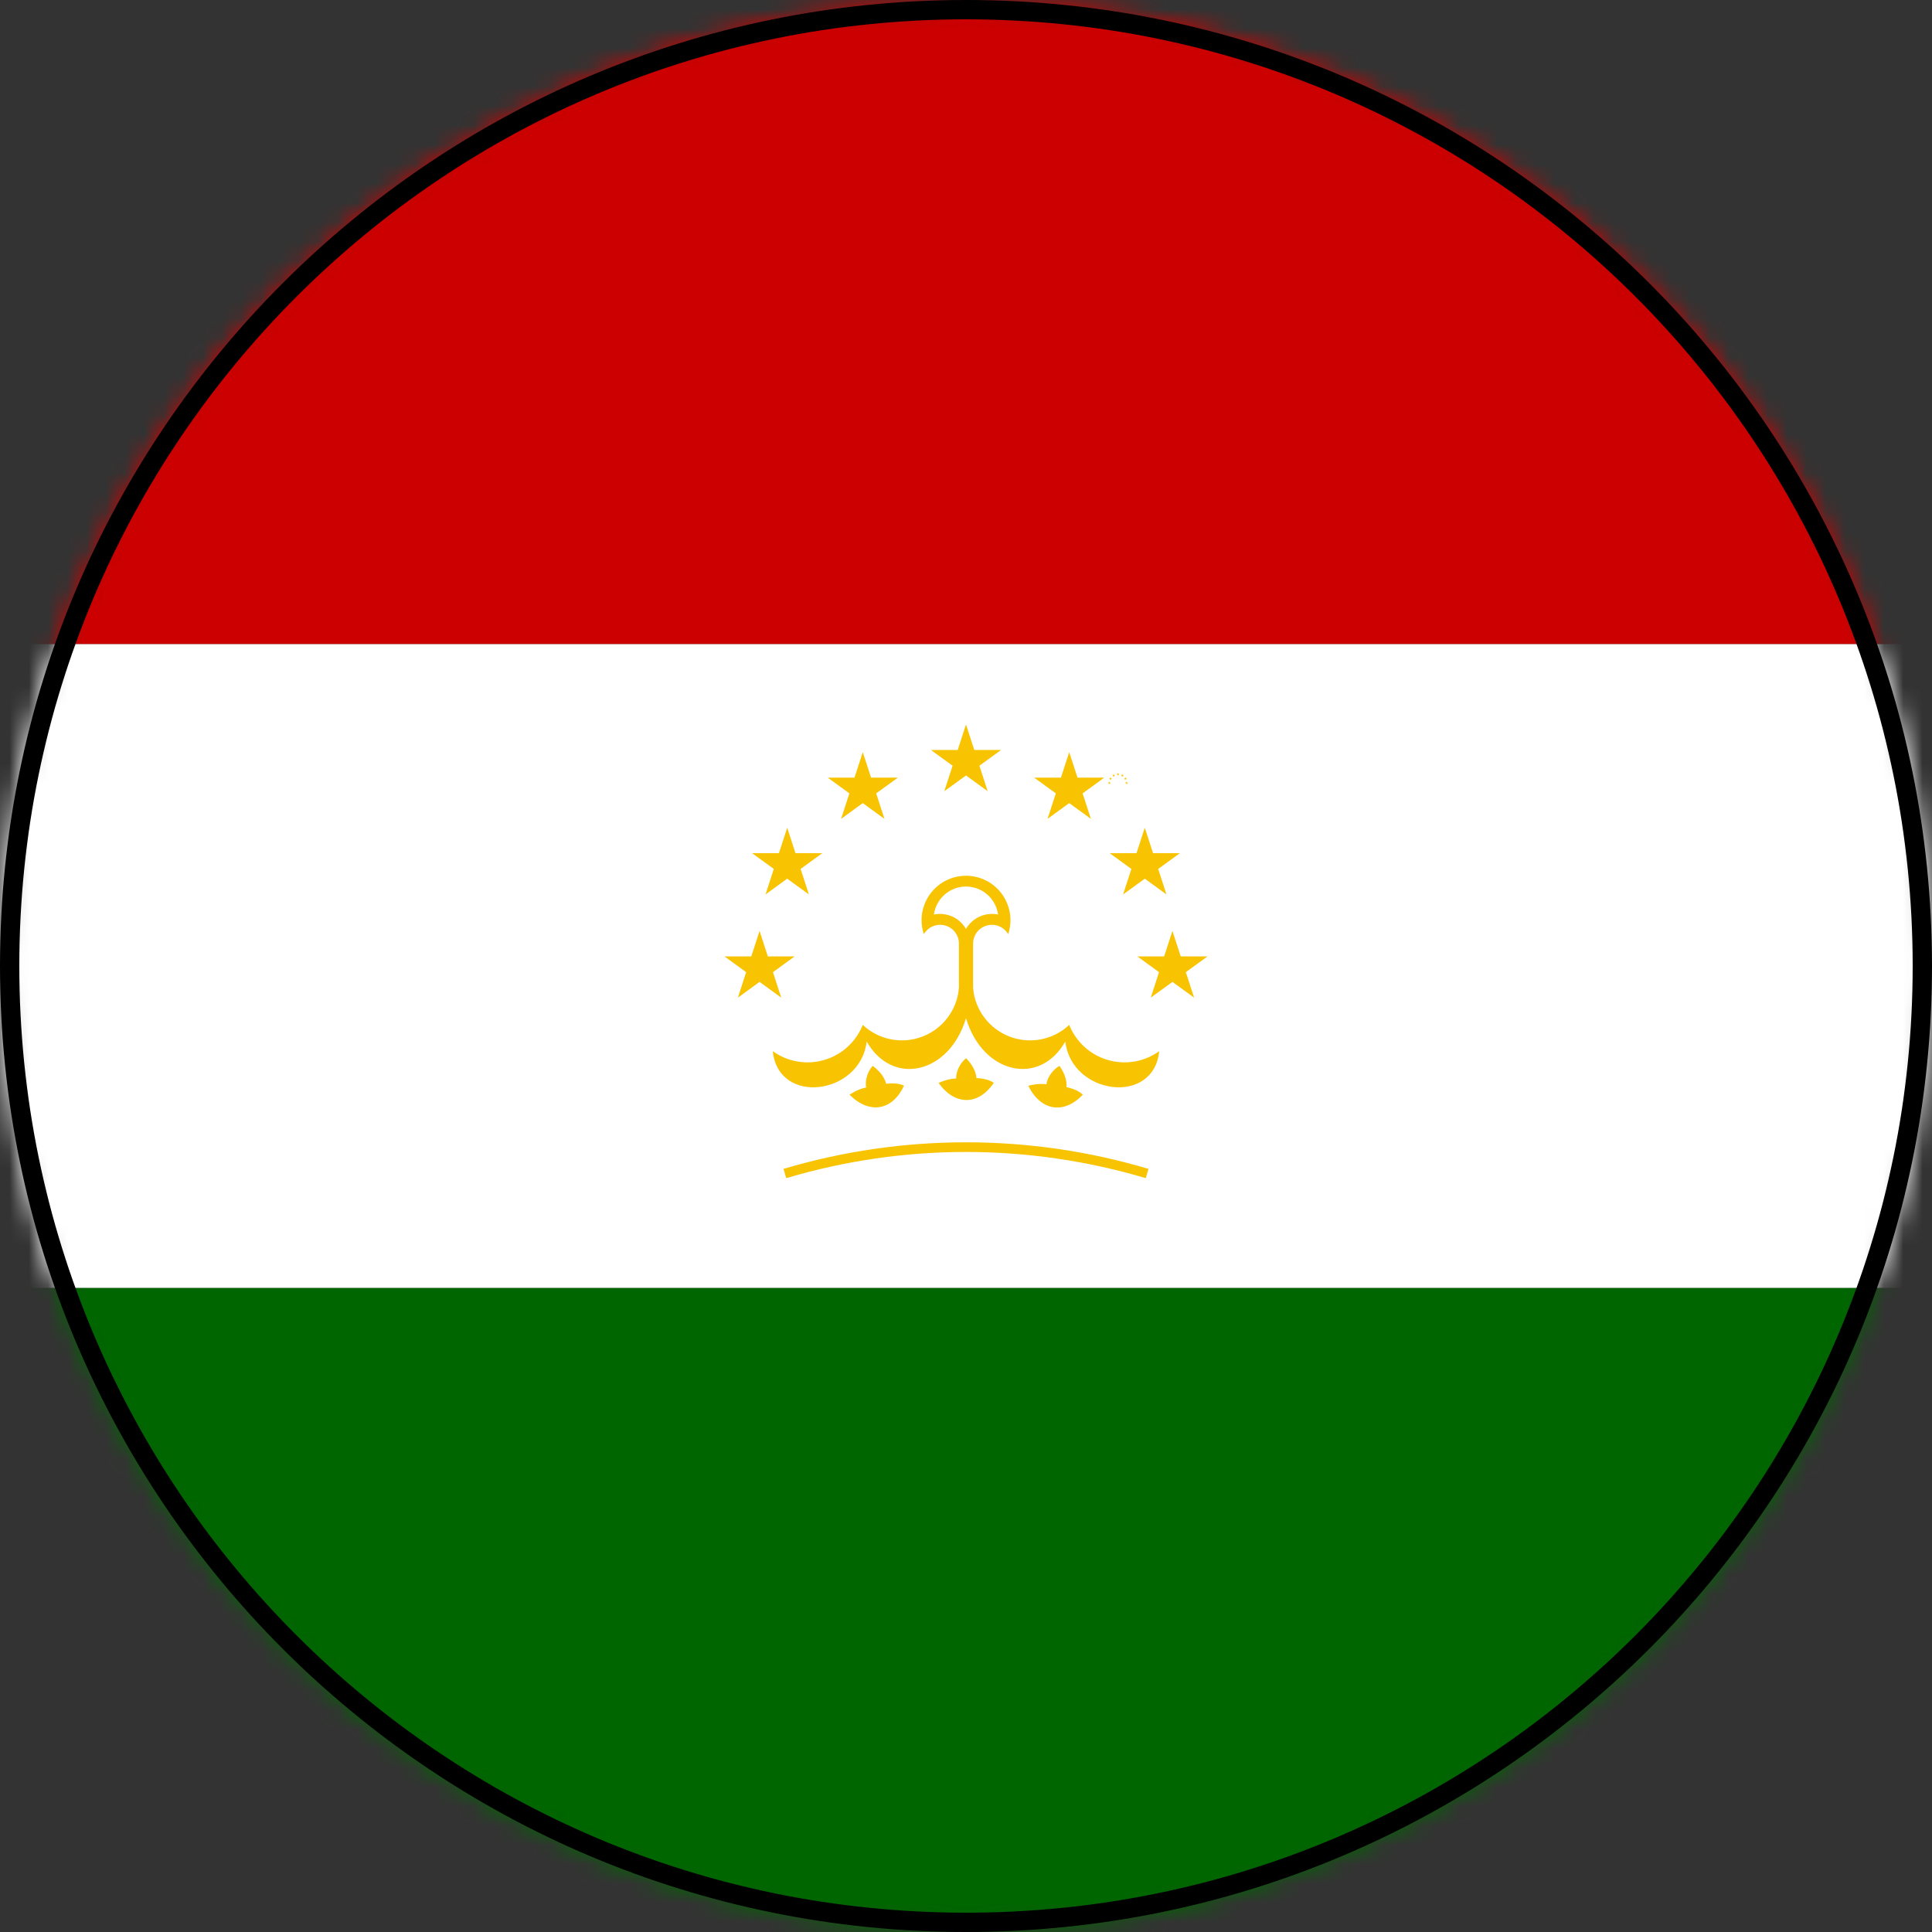 <svg width="100" height="100" viewBox="0 0 100 100" fill="none" xmlns="http://www.w3.org/2000/svg">
<rect x="0" y="0" width="100" height="100" fill="#333333" stroke="none"/>
<g clip-path="url(#clip0_657_6134)">
<mask id="mask0_657_6134" style="mask-type:luminance" maskUnits="userSpaceOnUse" x="0" y="0" width="100" height="100">
<path d="M100 50C100 22.386 77.614 0 50 0C22.386 0 0 22.386 0 50C0 77.614 22.386 100 50 100C77.614 100 100 77.614 100 50Z" fill="white"/>
</mask>
<g mask="url(#mask0_657_6134)">
<path fill-rule="evenodd" clip-rule="evenodd" d="M0 66.66H100V100H0V66.66Z" fill="#006600"/>
<path fill-rule="evenodd" clip-rule="evenodd" d="M0 0H100V33.34H0V0Z" fill="#CC0000"/>
<path fill-rule="evenodd" clip-rule="evenodd" d="M0 33.34H100V66.66H0V33.34Z" fill="white"/>
</g>
<path d="M48.185 38.819H51.815L48.878 40.952L50 37.5L51.122 40.952L48.185 38.819Z" fill="#F8C300"/>
<path d="M42.843 40.25H46.472L43.536 42.383L44.657 38.932L45.779 42.383L42.843 40.25Z" fill="#F8C300"/>
<path d="M38.931 44.161H42.561L39.624 46.295L40.746 42.843L41.867 46.295L38.931 44.161Z" fill="#F8C300"/>
<path d="M37.5 49.504H41.129L38.193 51.637L39.315 48.185L40.436 51.637L37.5 49.504Z" fill="#F8C300"/>
<path d="M57.157 40.25H53.528L56.464 42.383L55.343 38.932L54.221 42.383L57.157 40.25Z" fill="#F8C300"/>
<path d="M61.069 44.161H57.439L60.375 46.295L59.254 42.843L58.133 46.295L61.069 44.161Z" fill="#F8C300"/>
<path d="M62.5 49.504H58.87L61.807 51.637L60.685 48.185L59.564 51.637L62.5 49.504Z" fill="#F8C300"/>
<path d="M47.818 48.353C47.924 48.17 48.087 48.026 48.282 47.944C48.478 47.862 48.694 47.846 48.9 47.898C49.105 47.95 49.288 48.067 49.42 48.232C49.553 48.397 49.628 48.601 49.634 48.813V52.71H50.367V48.813C50.374 48.601 50.449 48.397 50.581 48.232C50.714 48.067 50.897 47.95 51.102 47.898C51.307 47.846 51.524 47.862 51.719 47.944C51.914 48.026 52.077 48.17 52.183 48.353C52.298 48.007 52.329 47.639 52.274 47.279C52.218 46.919 52.078 46.578 51.865 46.283C51.652 45.987 51.372 45.747 51.048 45.581C50.724 45.416 50.365 45.329 50.001 45.329C49.637 45.329 49.278 45.416 48.953 45.581C48.629 45.747 48.349 45.987 48.136 46.283C47.923 46.578 47.783 46.919 47.727 47.279C47.672 47.639 47.703 48.007 47.818 48.353Z" fill="#F8C300"/>
<path d="M48.339 47.335C48.659 47.27 48.991 47.307 49.289 47.44C49.587 47.574 49.835 47.798 49.999 48.08C50.163 47.798 50.412 47.574 50.71 47.44C51.008 47.307 51.34 47.27 51.66 47.335C51.605 46.934 51.406 46.566 51.101 46.3C50.795 46.034 50.404 45.887 49.999 45.887C49.594 45.887 49.203 46.034 48.898 46.3C48.593 46.566 48.394 46.934 48.339 47.335Z" fill="white"/>
<path d="M49.634 51.153C49.584 51.706 49.38 52.234 49.045 52.677C48.71 53.119 48.257 53.459 47.738 53.656C47.219 53.854 46.655 53.902 46.11 53.794C45.565 53.687 45.062 53.428 44.657 53.049C44.484 53.483 44.214 53.872 43.868 54.187C43.523 54.502 43.11 54.733 42.66 54.864C42.212 54.996 41.739 55.023 41.278 54.944C40.817 54.865 40.38 54.683 40 54.41C40.285 57.25 44.541 56.67 44.859 53.909C46.196 56.257 49.136 55.584 49.997 52.709L49.634 51.153Z" fill="#F8C300"/>
<path d="M50.366 51.153C50.416 51.706 50.62 52.234 50.955 52.677C51.29 53.119 51.743 53.459 52.262 53.656C52.781 53.854 53.345 53.902 53.89 53.794C54.435 53.687 54.938 53.428 55.343 53.049C55.516 53.483 55.786 53.872 56.132 54.187C56.477 54.502 56.89 54.733 57.34 54.864C57.788 54.996 58.261 55.023 58.722 54.944C59.183 54.865 59.62 54.683 60 54.41C59.715 57.25 55.459 56.67 55.141 53.909C53.804 56.257 50.864 55.584 50.003 52.709L50.366 51.153Z" fill="#F8C300"/>
<path d="M46.791 56.196C46.197 57.478 45.01 57.698 43.972 56.663C43.972 56.663 44.389 56.368 44.836 56.287C44.752 55.93 44.924 55.437 45.166 55.17C45.42 55.344 45.775 55.692 45.865 56.096C46.49 56.015 46.791 56.196 46.791 56.196Z" fill="#F8C300"/>
<path d="M51.438 56.05C50.643 57.219 49.436 57.243 48.58 56.053C48.58 56.053 49.04 55.83 49.494 55.822C49.469 55.457 49.719 54.998 50.002 54.774C50.224 54.987 50.517 55.388 50.54 55.801C51.171 55.823 51.438 56.05 51.438 56.05Z" fill="#F8C300"/>
<path d="M56.045 56.663C55.071 57.687 53.876 57.514 53.225 56.2C53.225 56.2 53.715 56.055 54.165 56.122C54.2 55.757 54.521 55.345 54.836 55.17C55.02 55.416 55.245 55.86 55.2 56.271C55.819 56.396 56.045 56.663 56.045 56.663Z" fill="#F8C300"/>
<path d="M57.792 40.055H57.944L57.821 40.144L57.868 40L57.915 40.144L57.792 40.055Z" fill="#F8C300"/>
<path d="M57.568 40.115H57.719L57.596 40.204L57.643 40.06L57.69 40.204L57.568 40.115Z" fill="#F8C300"/>
<path d="M57.405 40.278H57.557L57.435 40.367L57.481 40.223L57.528 40.367L57.405 40.278Z" fill="#F8C300"/>
<path d="M57.345 40.502H57.496L57.373 40.591L57.42 40.447L57.467 40.591L57.345 40.502Z" fill="#F8C300"/>
<path d="M58.167 40.115H58.016L58.139 40.204L58.092 40.06L58.045 40.204L58.167 40.115Z" fill="#F8C300"/>
<path d="M58.329 40.278H58.178L58.3 40.367L58.253 40.223L58.207 40.367L58.329 40.278Z" fill="#F8C300"/>
<path d="M58.389 40.502H58.237L58.36 40.591L58.313 40.447L58.267 40.591L58.389 40.502Z" fill="#F8C300"/>
<path d="M40.625 60.741C46.742 58.92 53.258 58.92 59.375 60.741" stroke="#F8C300" stroke-width="0.5"/>
<path d="M99.5 50C99.5 77.338 77.338 99.5 50 99.5C22.662 99.5 0.5 77.338 0.5 50C0.5 22.662 22.662 0.5 50 0.5C77.338 0.5 99.5 22.662 99.5 50Z" stroke="black"/>
</g>
<defs>
<clipPath id="clip0_657_6134">
<rect width="100" height="100" fill="white"/>
</clipPath>
</defs>
</svg>
